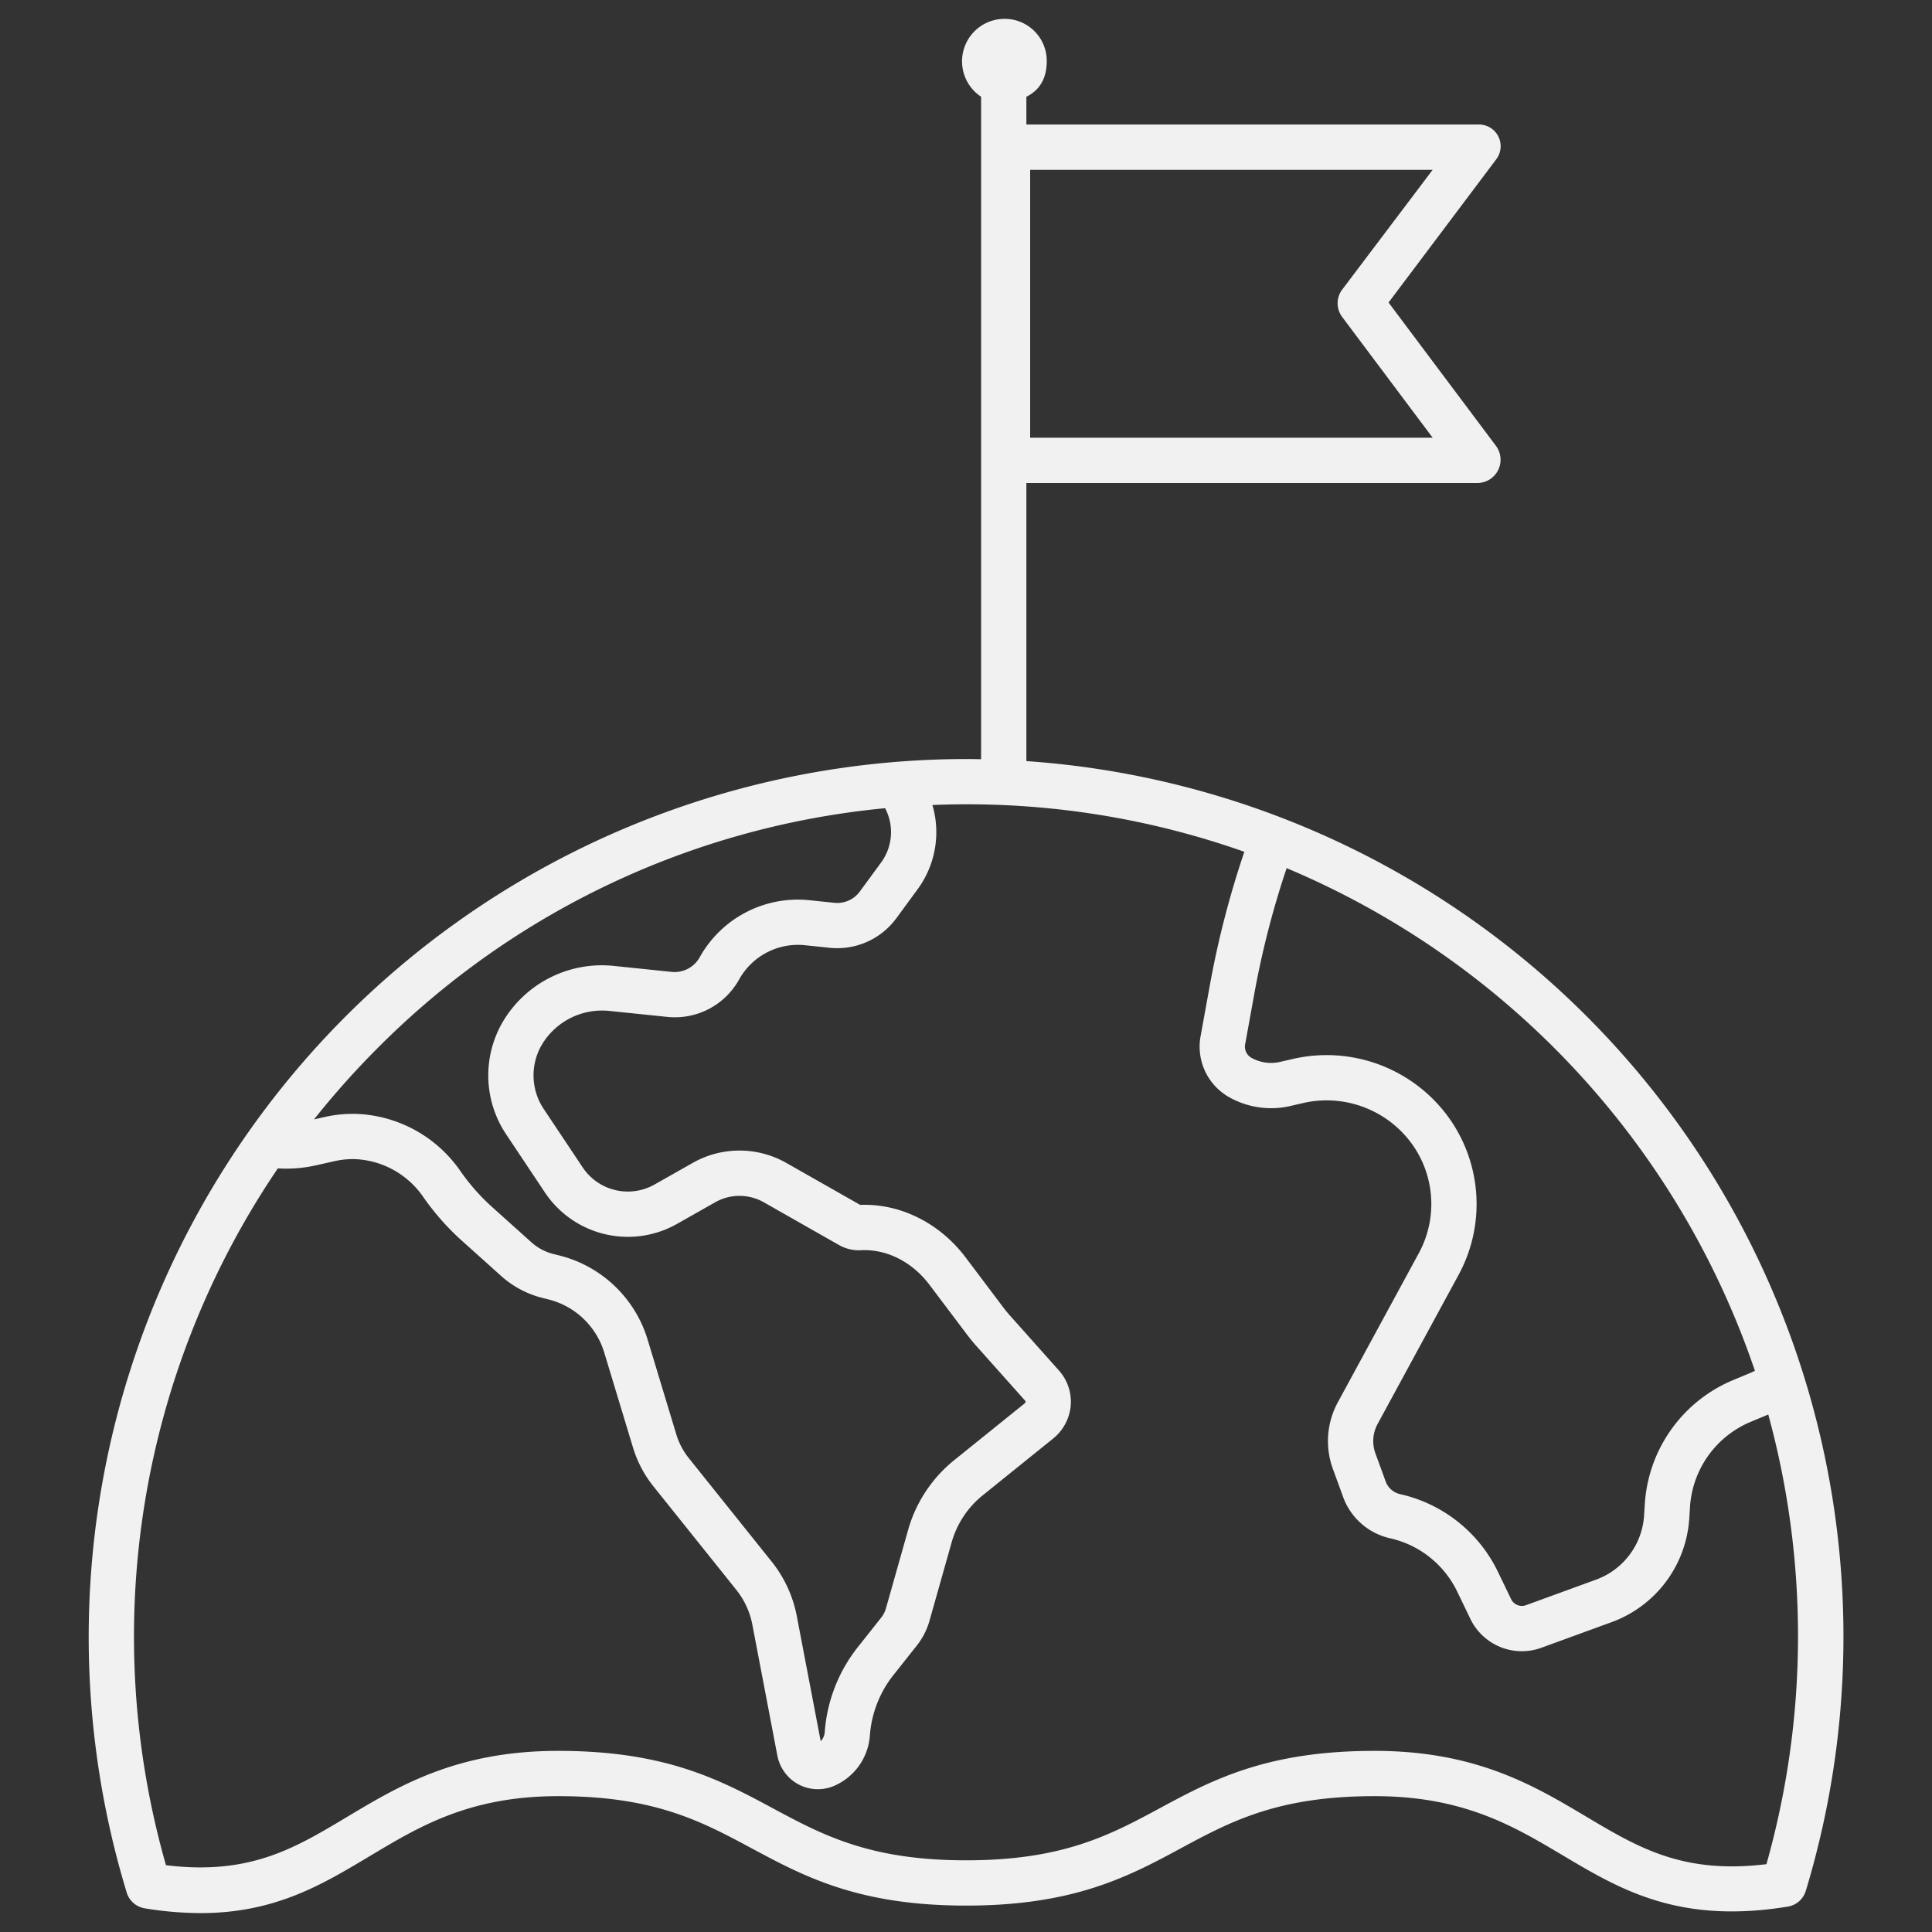 <svg xmlns="http://www.w3.org/2000/svg" width="512" height="512" data-name="Layer 1" fill="#F1F1F1">
  <rect width="100%" height="100%" fill="#333333" stroke="none"/>
  <defs/>
  <path d="M272 201.7V128h119.672a6.168 6.168 0 004.8-9.81l-28.49-38.02 28.49-37.89a5.751 5.751 0 00-4.8-9.28H272v-7.362c4-1.99 5.4-5.473 5.4-9.44A11.126 11.126 0 00266.3 5a11.251 11.251 0 00-6.3 20.638V201.2c-1.333-.022-2.664-.049-4-.049a232.676 232.676 0 00-222.419 300.4 6 6 0 004.775 4.172 92.229 92.229 0 0014.837 1.268c19.877 0 32.474-7.742 44.727-15.06C110.836 484.218 124.19 476 147.871 476H148c25.444 0 37.925 6.695 51.133 13.786C213.07 497.269 227.478 505 255.943 505h.144c28.558 0 42.976-7.7 56.921-15.219C326.226 482.653 338.71 476 364.244 476h.1c23.623 0 36.972 8.058 49.88 15.732 15.056 8.951 30.628 18.268 59.547 13.539a5.966 5.966 0 004.777-4.164l.1-.312A232.558 232.558 0 00272 201.7zM273 45h106.672l-23.989 31.76a6.039 6.039 0 000 7.228L379.672 116H273zM100.088 277.735a218.828 218.828 0 01134.474-63.553 13.628 13.628 0 01-1.091 14.434l-5.63 7.672a7.389 7.389 0 01-6.7 2.968l-6.61-.687a29.779 29.779 0 00-29.2 15.285 7.606 7.606 0 01-7.439 3.695l-15.114-1.558a30.49 30.49 0 00-29.418 14.614 28.109 28.109 0 00.827 30.082l10.268 15.4a26.435 26.435 0 0034.886 8.3l10.213-5.785a13.078 13.078 0 0112.849.008l19.91 11.317a10.627 10.627 0 005.823 1.4c6.784-.371 13.592 3.062 18.185 9.155l9.918 13.158a48.315 48.315 0 002.521 3.073l12.915 14.487a.414.414 0 01.108.391 1.073 1.073 0 01-.336.4l-18.525 14.932a36.5 36.5 0 00-12.281 18.589l-5.86 20.734a6.908 6.908 0 01-1.239 2.421l-6 7.572a41.1 41.1 0 00-8.981 22.794 3.8 3.8 0 01-1.068 2.4l-6.335-33.164a33.073 33.073 0 00-6.639-14.4L182.55 386.43a18.734 18.734 0 01-3.322-6.311l-7.628-25.2a32.756 32.756 0 00-23.361-22.2l-1.539-.383a13.767 13.767 0 01-5.86-3.105L130 319.5a55.618 55.618 0 01-8.16-9.4 35.1 35.1 0 00-26.614-14.871 33.634 33.634 0 00-9.394.836l-2.612.585a224.291 224.291 0 0116.868-18.915zm368.518 97.116a222.556 222.556 0 01-.479 119.17c-22.193 2.73-34.1-4.474-47.773-12.6C406.716 473.309 391.267 464 364.342 464h-.11c-28.557 0-42.976 7.7-56.92 15.219C294.094 486.347 281.609 493 256.075 493h-.132c-25.444 0-37.923-6.694-51.131-13.786C190.876 471.731 176.468 464 148 464h-.143c-26.984 0-42.448 9.48-56.091 17.629C78.1 489.794 66.2 497.011 43.983 494.3a220.914 220.914 0 0129.648-184.668 35.914 35.914 0 0010.07-.8l4.748-1.064a21.7 21.7 0 016.035-.568 23.156 23.156 0 0117.552 9.821 67.425 67.425 0 009.943 11.4l10.845 9.735a25.8 25.8 0 0010.988 5.822l1.539.383a20.7 20.7 0 0114.764 14.03l7.627 25.194a30.686 30.686 0 005.441 10.336l21.969 27.436a21.014 21.014 0 014.22 9.155l6.612 34.613a11.1 11.1 0 003.766 6.5 10.908 10.908 0 0011.467 1.576 15.777 15.777 0 009.318-13.371 29.163 29.163 0 016.414-16.148l6-7.572a18.811 18.811 0 003.381-6.612l5.859-20.731a24.562 24.562 0 018.265-12.51l18.526-14.934a12.7 12.7 0 004.644-7.8 12.432 12.432 0 00-2.99-10.324l-12.914-14.485a35.844 35.844 0 01-1.894-2.31l-9.92-13.16c-6.9-9.158-17.348-14.346-27.957-13.936l-19.614-11.149a25.141 25.141 0 00-24.694-.016l-10.212 5.785a14.386 14.386 0 01-18.988-4.518l-10.267-15.395a16.067 16.067 0 01-.559-17.189 18.586 18.586 0 0117.932-8.913l15.116 1.559a19.482 19.482 0 0019.182-9.844 17.821 17.821 0 0117.455-9.137l6.61.687a19.439 19.439 0 0017.606-7.8l5.631-7.673a25.585 25.585 0 003.952-22.37c2.958-.116 5.924-.191 8.9-.191a220.716 220.716 0 0173.762 12.589 249.072 249.072 0 00-9.123 35.266l-2.513 13.842a15.379 15.379 0 007.805 16.031 22.645 22.645 0 0016.02 2.228l3.346-.774a27.913 27.913 0 0128.586 10.426 27.259 27.259 0 012.147 29.3l-21.5 39.585a21.506 21.506 0 00-1.305 17.625l2.711 7.435a17.263 17.263 0 0012.445 10.96 26.09 26.09 0 0117.82 14.183l3.449 7.151a15.137 15.137 0 0018.875 7.667l18.567-6.772a31.413 31.413 0 0020.584-27.5l.188-2.948a26.236 26.236 0 0116.18-22.673l4.3-1.793c.088-.039.177-.083.263-.121zm-3.958-11.373c-.311.15-.627.292-.932.419l-4.292 1.79a38.16 38.16 0 00-23.536 32.983l-.189 2.948a19.414 19.414 0 01-12.72 17l-18.568 6.772a3.171 3.171 0 01-3.954-1.607l-3.449-7.151a38.028 38.028 0 00-25.968-20.671 5.311 5.311 0 01-3.827-3.371l-2.712-7.434a9.5 9.5 0 01.577-7.787l21.5-39.584a39.291 39.291 0 00-3.1-42.236 39.922 39.922 0 00-40.886-14.911l-3.345.773a10.649 10.649 0 01-7.54-1.043 3.4 3.4 0 01-1.763-3.431l2.5-13.781a237.38 237.38 0 018.527-33.089 221.72 221.72 0 01124.1 133.213z"/>
</svg>
